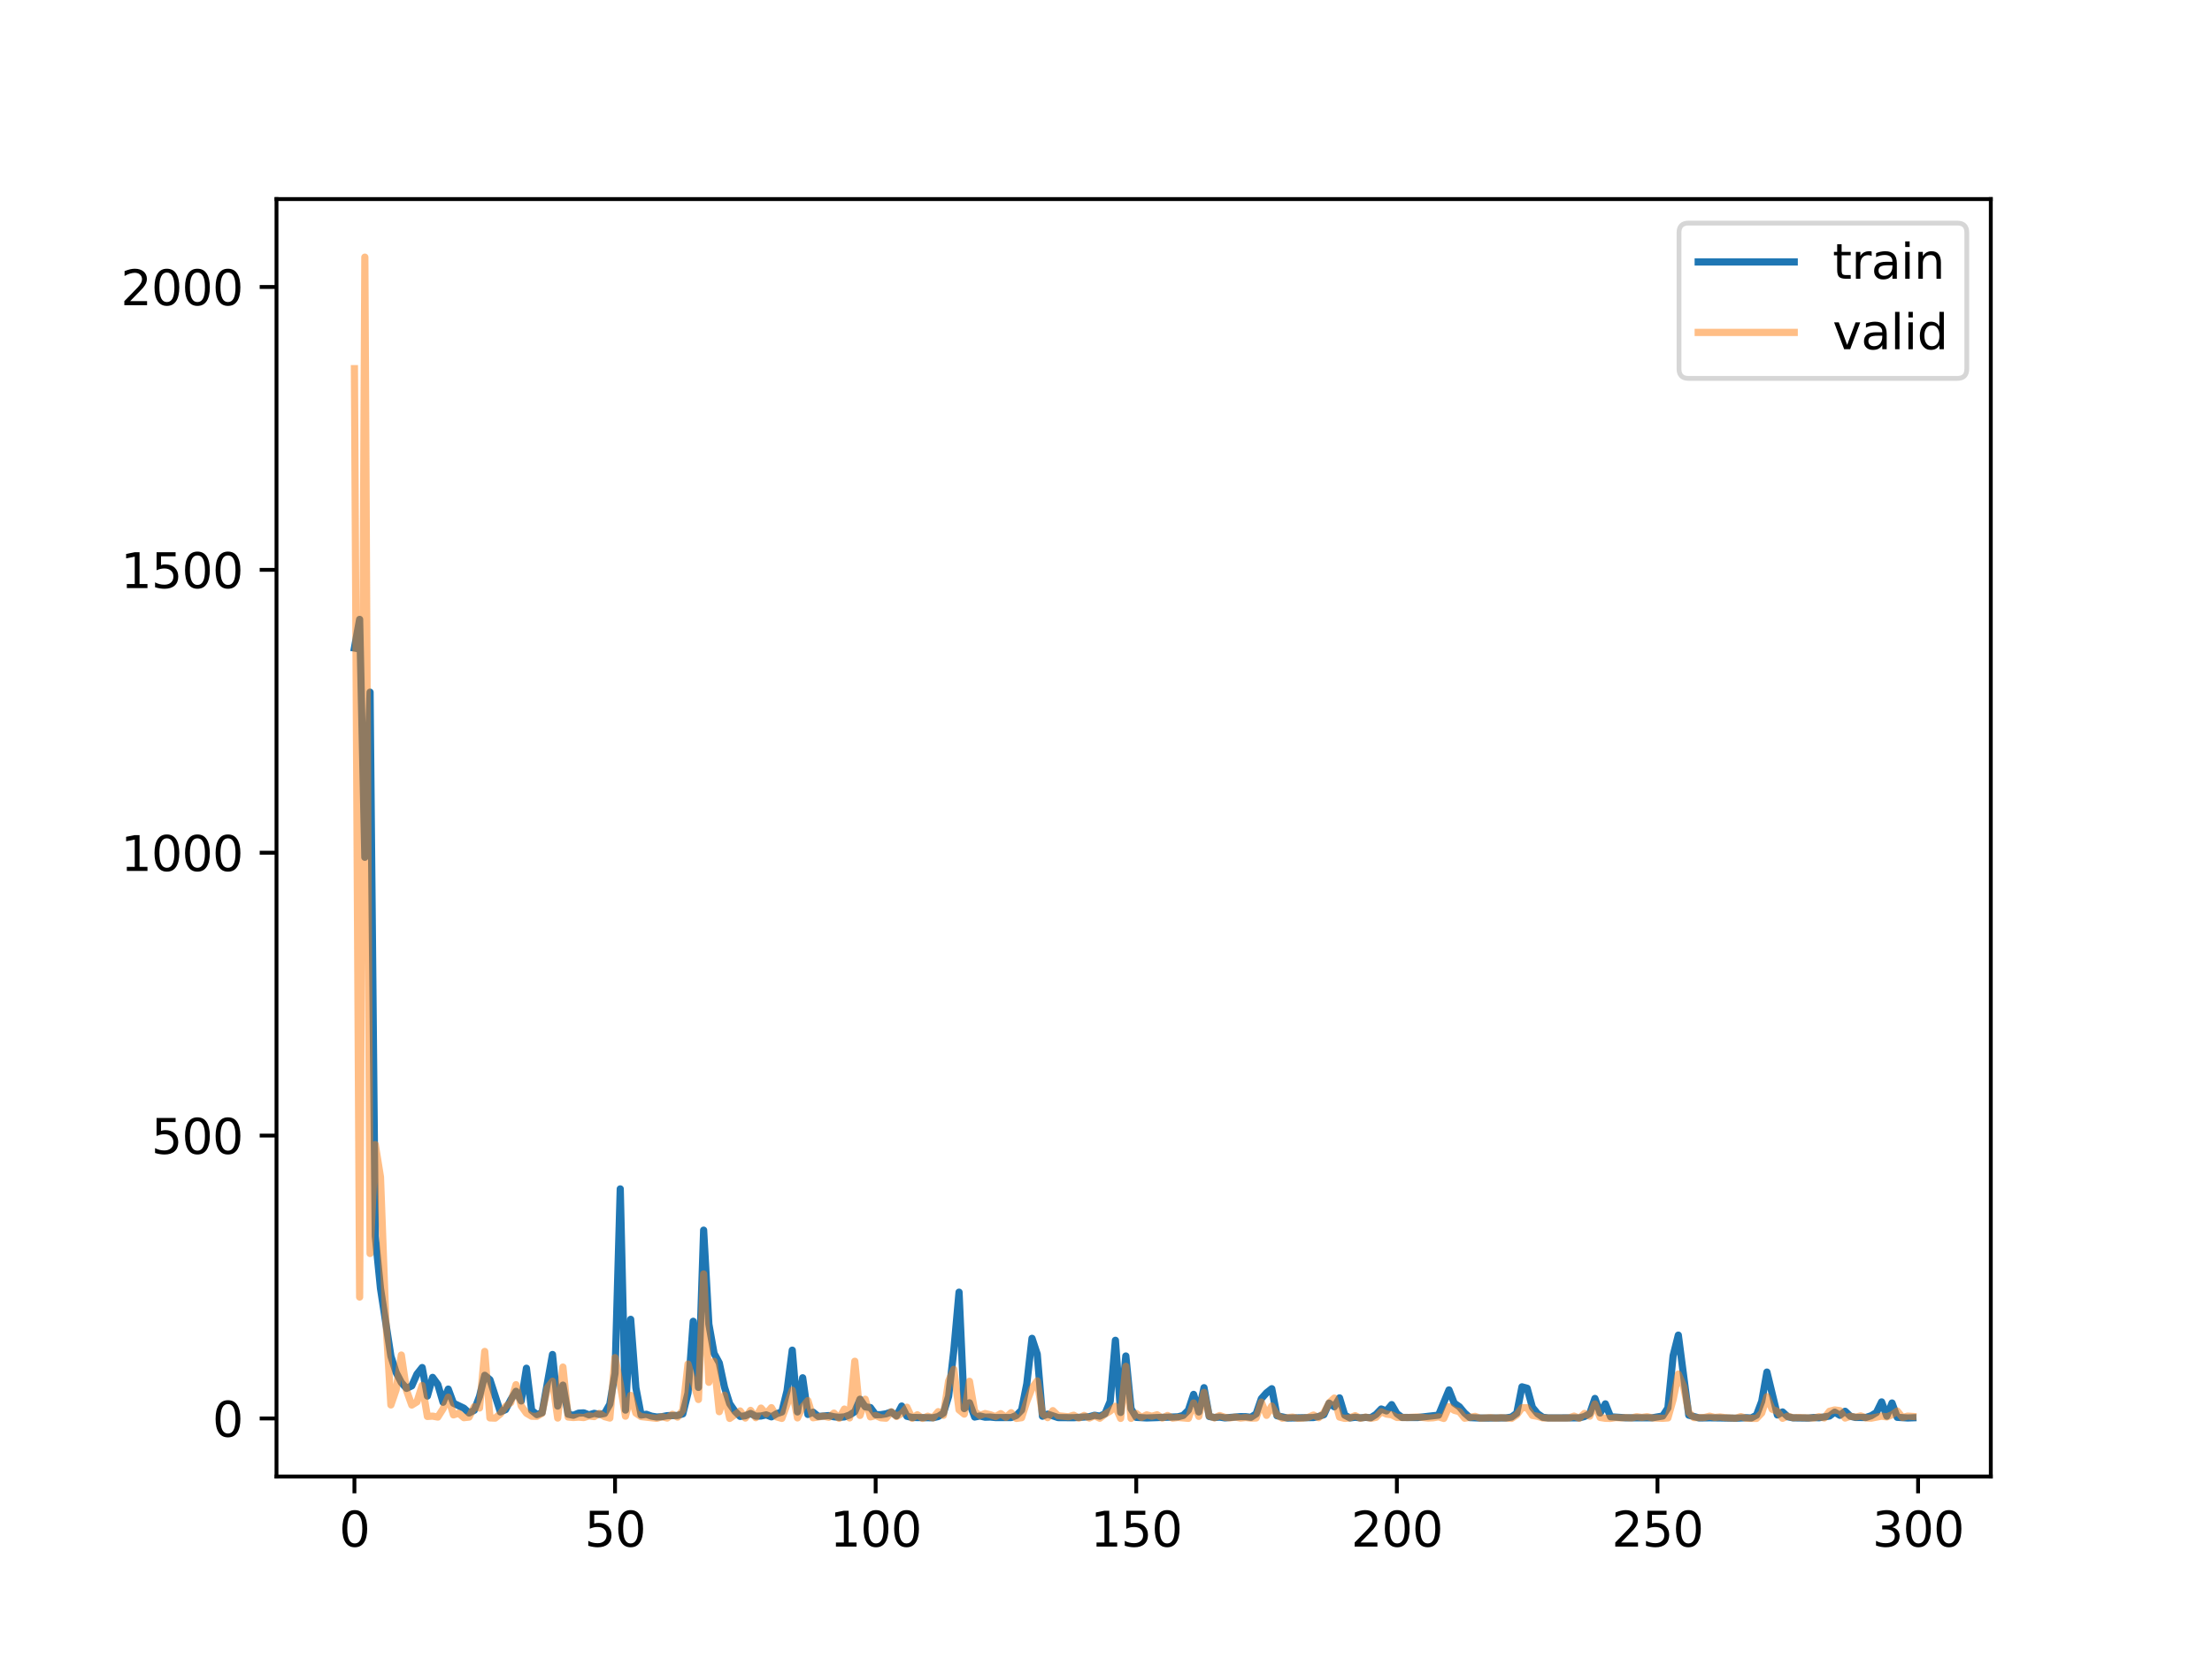 <?xml version="1.0" encoding="utf-8" standalone="no"?>
<!DOCTYPE svg PUBLIC "-//W3C//DTD SVG 1.1//EN"
  "http://www.w3.org/Graphics/SVG/1.1/DTD/svg11.dtd">
<svg xmlns:xlink="http://www.w3.org/1999/xlink" width="460.8pt" height="345.6pt" viewBox="0 0 460.8 345.6" xmlns="http://www.w3.org/2000/svg" version="1.1">
 <defs>
  <style type="text/css">*{stroke-linejoin: round; stroke-linecap: butt}</style>
 </defs>
 <g id="figure_1">
  <g id="patch_1">
   <path d="M 0 345.6 
L 460.8 345.6 
L 460.8 0 
L 0 0 
z
" style="fill: #ffffff"/>
  </g>
  <g id="axes_1">
   <g id="patch_2">
    <path d="M 57.6 307.584 
L 414.72 307.584 
L 414.72 41.472 
L 57.6 41.472 
z
" style="fill: #ffffff"/>
   </g>
   <g id="matplotlib.axis_1">
    <g id="xtick_1">
     <g id="line2d_1">
      <defs>
       <path id="m745107c963" d="M 0 0 
L 0 3.5 
" style="stroke: #000000; stroke-width: 0.8"/>
      </defs>
      <g>
       <use xlink:href="#m745107c963" x="73.833" y="307.584" style="stroke: #000000; stroke-width: 0.8"/>
      </g>
     </g>
     <g id="text_1">
      <!-- 0 -->
      <g transform="translate(70.651 322.182) scale(0.1 -0.1)">
       <defs>
        <path id="DejaVuSans-30" d="M 2034 4250 
Q 1547 4250 1301 3770 
Q 1056 3291 1056 2328 
Q 1056 1369 1301 889 
Q 1547 409 2034 409 
Q 2525 409 2770 889 
Q 3016 1369 3016 2328 
Q 3016 3291 2770 3770 
Q 2525 4250 2034 4250 
z
M 2034 4750 
Q 2819 4750 3233 4129 
Q 3647 3509 3647 2328 
Q 3647 1150 3233 529 
Q 2819 -91 2034 -91 
Q 1250 -91 836 529 
Q 422 1150 422 2328 
Q 422 3509 836 4129 
Q 1250 4750 2034 4750 
z
" transform="scale(0.016)"/>
       </defs>
       <use xlink:href="#DejaVuSans-30"/>
      </g>
     </g>
    </g>
    <g id="xtick_2">
     <g id="line2d_2">
      <g>
       <use xlink:href="#m745107c963" x="128.123" y="307.584" style="stroke: #000000; stroke-width: 0.8"/>
      </g>
     </g>
     <g id="text_2">
      <!-- 50 -->
      <g transform="translate(121.76 322.182) scale(0.1 -0.1)">
       <defs>
        <path id="DejaVuSans-35" d="M 691 4666 
L 3169 4666 
L 3169 4134 
L 1269 4134 
L 1269 2991 
Q 1406 3038 1543 3061 
Q 1681 3084 1819 3084 
Q 2600 3084 3056 2656 
Q 3513 2228 3513 1497 
Q 3513 744 3044 326 
Q 2575 -91 1722 -91 
Q 1428 -91 1123 -41 
Q 819 9 494 109 
L 494 744 
Q 775 591 1075 516 
Q 1375 441 1709 441 
Q 2250 441 2565 725 
Q 2881 1009 2881 1497 
Q 2881 1984 2565 2268 
Q 2250 2553 1709 2553 
Q 1456 2553 1204 2497 
Q 953 2441 691 2322 
L 691 4666 
z
" transform="scale(0.016)"/>
       </defs>
       <use xlink:href="#DejaVuSans-35"/>
       <use xlink:href="#DejaVuSans-30" x="63.623"/>
      </g>
     </g>
    </g>
    <g id="xtick_3">
     <g id="line2d_3">
      <g>
       <use xlink:href="#m745107c963" x="182.413" y="307.584" style="stroke: #000000; stroke-width: 0.8"/>
      </g>
     </g>
     <g id="text_3">
      <!-- 100 -->
      <g transform="translate(172.869 322.182) scale(0.1 -0.1)">
       <defs>
        <path id="DejaVuSans-31" d="M 794 531 
L 1825 531 
L 1825 4091 
L 703 3866 
L 703 4441 
L 1819 4666 
L 2450 4666 
L 2450 531 
L 3481 531 
L 3481 0 
L 794 0 
L 794 531 
z
" transform="scale(0.016)"/>
       </defs>
       <use xlink:href="#DejaVuSans-31"/>
       <use xlink:href="#DejaVuSans-30" x="63.623"/>
       <use xlink:href="#DejaVuSans-30" x="127.246"/>
      </g>
     </g>
    </g>
    <g id="xtick_4">
     <g id="line2d_4">
      <g>
       <use xlink:href="#m745107c963" x="236.703" y="307.584" style="stroke: #000000; stroke-width: 0.8"/>
      </g>
     </g>
     <g id="text_4">
      <!-- 150 -->
      <g transform="translate(227.159 322.182) scale(0.1 -0.1)">
       <use xlink:href="#DejaVuSans-31"/>
       <use xlink:href="#DejaVuSans-35" x="63.623"/>
       <use xlink:href="#DejaVuSans-30" x="127.246"/>
      </g>
     </g>
    </g>
    <g id="xtick_5">
     <g id="line2d_5">
      <g>
       <use xlink:href="#m745107c963" x="290.993" y="307.584" style="stroke: #000000; stroke-width: 0.8"/>
      </g>
     </g>
     <g id="text_5">
      <!-- 200 -->
      <g transform="translate(281.449 322.182) scale(0.1 -0.1)">
       <defs>
        <path id="DejaVuSans-32" d="M 1228 531 
L 3431 531 
L 3431 0 
L 469 0 
L 469 531 
Q 828 903 1448 1529 
Q 2069 2156 2228 2338 
Q 2531 2678 2651 2914 
Q 2772 3150 2772 3378 
Q 2772 3750 2511 3984 
Q 2250 4219 1831 4219 
Q 1534 4219 1204 4116 
Q 875 4013 500 3803 
L 500 4441 
Q 881 4594 1212 4672 
Q 1544 4750 1819 4750 
Q 2544 4750 2975 4387 
Q 3406 4025 3406 3419 
Q 3406 3131 3298 2873 
Q 3191 2616 2906 2266 
Q 2828 2175 2409 1742 
Q 1991 1309 1228 531 
z
" transform="scale(0.016)"/>
       </defs>
       <use xlink:href="#DejaVuSans-32"/>
       <use xlink:href="#DejaVuSans-30" x="63.623"/>
       <use xlink:href="#DejaVuSans-30" x="127.246"/>
      </g>
     </g>
    </g>
    <g id="xtick_6">
     <g id="line2d_6">
      <g>
       <use xlink:href="#m745107c963" x="345.283" y="307.584" style="stroke: #000000; stroke-width: 0.8"/>
      </g>
     </g>
     <g id="text_6">
      <!-- 250 -->
      <g transform="translate(335.739 322.182) scale(0.1 -0.1)">
       <use xlink:href="#DejaVuSans-32"/>
       <use xlink:href="#DejaVuSans-35" x="63.623"/>
       <use xlink:href="#DejaVuSans-30" x="127.246"/>
      </g>
     </g>
    </g>
    <g id="xtick_7">
     <g id="line2d_7">
      <g>
       <use xlink:href="#m745107c963" x="399.573" y="307.584" style="stroke: #000000; stroke-width: 0.8"/>
      </g>
     </g>
     <g id="text_7">
      <!-- 300 -->
      <g transform="translate(390.029 322.182) scale(0.1 -0.1)">
       <defs>
        <path id="DejaVuSans-33" d="M 2597 2516 
Q 3050 2419 3304 2112 
Q 3559 1806 3559 1356 
Q 3559 666 3084 287 
Q 2609 -91 1734 -91 
Q 1441 -91 1130 -33 
Q 819 25 488 141 
L 488 750 
Q 750 597 1062 519 
Q 1375 441 1716 441 
Q 2309 441 2620 675 
Q 2931 909 2931 1356 
Q 2931 1769 2642 2001 
Q 2353 2234 1838 2234 
L 1294 2234 
L 1294 2753 
L 1863 2753 
Q 2328 2753 2575 2939 
Q 2822 3125 2822 3475 
Q 2822 3834 2567 4026 
Q 2313 4219 1838 4219 
Q 1578 4219 1281 4162 
Q 984 4106 628 3988 
L 628 4550 
Q 988 4650 1302 4700 
Q 1616 4750 1894 4750 
Q 2613 4750 3031 4423 
Q 3450 4097 3450 3541 
Q 3450 3153 3228 2886 
Q 3006 2619 2597 2516 
z
" transform="scale(0.016)"/>
       </defs>
       <use xlink:href="#DejaVuSans-33"/>
       <use xlink:href="#DejaVuSans-30" x="63.623"/>
       <use xlink:href="#DejaVuSans-30" x="127.246"/>
      </g>
     </g>
    </g>
   </g>
   <g id="matplotlib.axis_2">
    <g id="ytick_1">
     <g id="line2d_8">
      <defs>
       <path id="m7b53f6450a" d="M 0 0 
L -3.5 0 
" style="stroke: #000000; stroke-width: 0.8"/>
      </defs>
      <g>
       <use xlink:href="#m7b53f6450a" x="57.6" y="295.489" style="stroke: #000000; stroke-width: 0.8"/>
      </g>
     </g>
     <g id="text_8">
      <!-- 0 -->
      <g transform="translate(44.237 299.288) scale(0.1 -0.1)">
       <use xlink:href="#DejaVuSans-30"/>
      </g>
     </g>
    </g>
    <g id="ytick_2">
     <g id="line2d_9">
      <g>
       <use xlink:href="#m7b53f6450a" x="57.6" y="236.562" style="stroke: #000000; stroke-width: 0.8"/>
      </g>
     </g>
     <g id="text_9">
      <!-- 500 -->
      <g transform="translate(31.512 240.361) scale(0.1 -0.1)">
       <use xlink:href="#DejaVuSans-35"/>
       <use xlink:href="#DejaVuSans-30" x="63.623"/>
       <use xlink:href="#DejaVuSans-30" x="127.246"/>
      </g>
     </g>
    </g>
    <g id="ytick_3">
     <g id="line2d_10">
      <g>
       <use xlink:href="#m7b53f6450a" x="57.6" y="177.635" style="stroke: #000000; stroke-width: 0.8"/>
      </g>
     </g>
     <g id="text_10">
      <!-- 1000 -->
      <g transform="translate(25.15 181.434) scale(0.1 -0.1)">
       <use xlink:href="#DejaVuSans-31"/>
       <use xlink:href="#DejaVuSans-30" x="63.623"/>
       <use xlink:href="#DejaVuSans-30" x="127.246"/>
       <use xlink:href="#DejaVuSans-30" x="190.869"/>
      </g>
     </g>
    </g>
    <g id="ytick_4">
     <g id="line2d_11">
      <g>
       <use xlink:href="#m7b53f6450a" x="57.6" y="118.708" style="stroke: #000000; stroke-width: 0.8"/>
      </g>
     </g>
     <g id="text_11">
      <!-- 1500 -->
      <g transform="translate(25.15 122.507) scale(0.1 -0.1)">
       <use xlink:href="#DejaVuSans-31"/>
       <use xlink:href="#DejaVuSans-35" x="63.623"/>
       <use xlink:href="#DejaVuSans-30" x="127.246"/>
       <use xlink:href="#DejaVuSans-30" x="190.869"/>
      </g>
     </g>
    </g>
    <g id="ytick_5">
     <g id="line2d_12">
      <g>
       <use xlink:href="#m7b53f6450a" x="57.6" y="59.781" style="stroke: #000000; stroke-width: 0.8"/>
      </g>
     </g>
     <g id="text_12">
      <!-- 2000 -->
      <g transform="translate(25.15 63.58) scale(0.1 -0.1)">
       <use xlink:href="#DejaVuSans-32"/>
       <use xlink:href="#DejaVuSans-30" x="63.623"/>
       <use xlink:href="#DejaVuSans-30" x="127.246"/>
       <use xlink:href="#DejaVuSans-30" x="190.869"/>
      </g>
     </g>
    </g>
   </g>
   <g id="line2d_13">
    <path d="M 73.833 135.003 
L 74.919 129.028 
L 76.004 178.589 
L 77.09 144.196 
L 78.176 257.501 
L 79.262 268.39 
L 81.433 282.515 
L 82.519 285.918 
L 83.605 287.998 
L 84.691 289.222 
L 85.777 288.7 
L 86.862 286.252 
L 87.948 284.885 
L 89.034 290.825 
L 90.12 286.933 
L 91.206 288.418 
L 92.291 292.12 
L 93.377 289.377 
L 94.463 292.315 
L 96.635 293.353 
L 97.72 294.356 
L 98.806 293.781 
L 99.892 290.903 
L 100.978 286.498 
L 102.064 287.428 
L 104.235 294.132 
L 105.321 293.649 
L 106.407 291.591 
L 107.493 289.837 
L 108.578 291.846 
L 109.664 285.027 
L 110.75 293.799 
L 111.836 294.69 
L 112.922 294.298 
L 115.093 282.164 
L 116.179 292.91 
L 117.265 288.548 
L 118.351 294.611 
L 119.436 294.83 
L 120.522 294.387 
L 121.608 294.327 
L 122.694 294.746 
L 123.78 294.426 
L 124.865 294.644 
L 125.951 294.445 
L 127.037 292.516 
L 128.123 286.061 
L 129.209 247.668 
L 130.294 293.747 
L 131.38 274.839 
L 132.466 289.094 
L 133.552 294.779 
L 134.638 294.623 
L 135.723 295.01 
L 136.809 295.193 
L 137.895 295.123 
L 138.981 294.909 
L 141.152 294.87 
L 142.238 294.53 
L 143.324 290.173 
L 144.41 275.249 
L 145.496 289.023 
L 146.581 256.264 
L 147.667 275.835 
L 148.753 281.94 
L 149.839 283.93 
L 150.925 288.984 
L 152.01 292.421 
L 153.096 293.998 
L 154.182 295.06 
L 155.268 294.934 
L 156.354 294.45 
L 157.439 295.018 
L 158.525 294.982 
L 159.611 294.741 
L 160.697 295.154 
L 161.783 294.508 
L 162.868 294.142 
L 163.954 289.732 
L 165.04 281.265 
L 166.126 294.127 
L 167.212 287.018 
L 168.297 294.654 
L 169.383 294.185 
L 170.469 295.069 
L 172.641 294.894 
L 173.726 295.141 
L 174.812 295.251 
L 175.898 295.166 
L 176.984 294.779 
L 178.07 294.073 
L 179.155 291.483 
L 180.241 293.062 
L 181.327 293.229 
L 182.413 294.714 
L 183.499 294.702 
L 184.584 294.525 
L 185.67 294.159 
L 186.756 294.944 
L 187.842 292.904 
L 188.928 295.032 
L 190.013 295.286 
L 194.357 295.347 
L 195.442 295.09 
L 196.528 294.383 
L 197.614 290.871 
L 198.7 281.285 
L 199.786 269.184 
L 200.871 293.44 
L 201.957 292.232 
L 203.043 295.193 
L 204.129 294.974 
L 205.215 295.227 
L 206.3 295.194 
L 207.386 295.304 
L 209.558 295.299 
L 210.644 295.303 
L 211.729 294.86 
L 212.815 293.752 
L 213.901 288.243 
L 214.987 278.799 
L 216.073 282.08 
L 217.158 295.021 
L 218.244 294.589 
L 220.416 295.31 
L 223.673 295.333 
L 226.931 295.123 
L 228.016 294.822 
L 229.102 295.009 
L 230.188 294.507 
L 231.274 291.921 
L 232.36 279.207 
L 233.445 294.239 
L 234.531 282.475 
L 235.617 293.472 
L 236.703 295.264 
L 238.875 295.383 
L 245.389 295.153 
L 246.475 294.861 
L 247.561 293.775 
L 248.647 290.476 
L 249.733 294.139 
L 250.818 289.081 
L 251.904 295.073 
L 252.99 295.297 
L 254.076 295.208 
L 255.162 295.371 
L 258.419 295.109 
L 259.505 295.124 
L 260.591 295.253 
L 261.676 294.535 
L 262.762 291.367 
L 263.848 290.148 
L 264.934 289.294 
L 266.02 294.922 
L 268.191 295.402 
L 273.62 295.3 
L 274.706 295.076 
L 275.792 294.699 
L 276.878 292.301 
L 277.963 293.057 
L 279.049 291.205 
L 280.135 294.8 
L 281.221 295.382 
L 282.307 295.241 
L 283.392 295.366 
L 284.478 295.265 
L 285.564 295.339 
L 286.65 294.658 
L 287.736 293.522 
L 288.821 293.922 
L 289.907 292.609 
L 290.993 294.486 
L 292.079 295.283 
L 295.336 295.296 
L 299.679 294.799 
L 301.851 289.546 
L 302.937 292.3 
L 304.023 293.057 
L 305.108 294.366 
L 306.194 295.314 
L 308.366 295.403 
L 311.623 295.392 
L 313.795 295.373 
L 314.881 295.2 
L 315.966 294.392 
L 317.052 288.903 
L 318.138 289.199 
L 319.224 293.175 
L 320.31 294.5 
L 321.395 295.248 
L 322.481 295.377 
L 328.996 295.369 
L 330.082 295.083 
L 331.168 294.486 
L 332.253 291.324 
L 333.339 294.356 
L 334.425 292.451 
L 335.511 295.145 
L 338.768 295.36 
L 344.197 295.354 
L 346.369 294.985 
L 347.455 293.31 
L 348.54 282.436 
L 349.626 278.13 
L 351.798 294.805 
L 353.969 295.383 
L 356.141 295.356 
L 358.313 295.38 
L 361.57 295.444 
L 363.742 295.338 
L 364.827 295.392 
L 365.913 294.806 
L 366.999 291.92 
L 368.085 285.826 
L 370.256 294.757 
L 371.342 294.14 
L 372.428 295.134 
L 373.514 295.362 
L 376.771 295.406 
L 377.857 295.295 
L 378.943 295.347 
L 381.114 294.988 
L 382.2 294.18 
L 383.286 294.833 
L 384.372 293.995 
L 385.458 295.026 
L 386.543 295.285 
L 388.715 295.287 
L 389.801 294.925 
L 390.887 294.265 
L 391.972 292.04 
L 393.058 295.008 
L 394.144 292.27 
L 395.23 295.253 
L 397.401 295.388 
L 398.487 295.347 
L 398.487 295.347 
" clip-path="url(#p8f37a8ea2c)" style="fill: none; stroke: #1f77b4; stroke-width: 1.5; stroke-linecap: square"/>
   </g>
   <g id="line2d_14">
    <path d="M 73.833 76.8 
L 74.919 270.202 
L 76.004 53.568 
L 77.09 261.129 
L 78.176 238.427 
L 79.262 245.204 
L 80.348 274.392 
L 81.433 292.675 
L 82.519 289.52 
L 83.605 282.277 
L 84.691 289.671 
L 85.777 292.698 
L 86.862 292.032 
L 87.948 288.615 
L 89.034 295.071 
L 90.12 295.005 
L 91.206 295.204 
L 92.291 293.493 
L 93.377 291.06 
L 94.463 294.749 
L 95.549 294.393 
L 96.635 295.328 
L 97.72 295.206 
L 98.806 293.038 
L 99.892 293.313 
L 100.978 281.531 
L 102.064 295.378 
L 103.149 295.425 
L 104.235 294.535 
L 105.321 293.006 
L 106.407 292.162 
L 107.493 288.454 
L 108.578 292.878 
L 109.664 294.395 
L 110.75 295.026 
L 111.836 295.049 
L 112.922 294.409 
L 114.007 289.153 
L 115.093 287.738 
L 116.179 295.409 
L 117.265 284.782 
L 118.351 295.194 
L 119.436 295.296 
L 120.522 295.212 
L 121.608 295.309 
L 122.694 294.968 
L 123.78 295.106 
L 124.865 294.424 
L 125.951 295.118 
L 127.037 295.411 
L 128.123 282.815 
L 129.209 288.327 
L 130.294 295.02 
L 131.38 290.686 
L 132.466 294.371 
L 133.552 295.101 
L 136.809 295.467 
L 137.895 295.129 
L 138.981 295.403 
L 140.067 294.627 
L 141.152 295.21 
L 142.238 293.765 
L 143.324 284.156 
L 145.496 291.542 
L 146.581 265.395 
L 147.667 287.958 
L 148.753 283.58 
L 149.839 294.082 
L 150.925 290.641 
L 152.01 295.483 
L 154.182 293.927 
L 155.268 295.404 
L 156.354 293.804 
L 157.439 295.329 
L 158.525 293.331 
L 159.611 294.541 
L 160.697 293.243 
L 161.783 295.163 
L 162.868 295.48 
L 165.04 289.595 
L 166.126 295.378 
L 167.212 293.051 
L 168.297 291.769 
L 169.383 295.348 
L 171.555 295 
L 172.641 295.251 
L 173.726 294.374 
L 174.812 295.465 
L 175.898 293.536 
L 176.984 295.382 
L 178.07 283.573 
L 179.155 294.857 
L 180.241 291.488 
L 181.327 295.165 
L 182.413 294.878 
L 183.499 295.351 
L 184.584 295.435 
L 185.67 294.088 
L 186.756 295.085 
L 187.842 294.442 
L 188.928 293.153 
L 190.013 295.461 
L 191.099 294.722 
L 192.185 295.484 
L 193.271 295.018 
L 194.357 295.384 
L 195.442 294.073 
L 196.528 294.837 
L 197.614 287.683 
L 198.7 285.255 
L 199.786 293.697 
L 200.871 294.583 
L 201.957 287.752 
L 203.043 294.058 
L 204.129 294.877 
L 205.215 294.468 
L 206.3 294.719 
L 207.386 295.105 
L 208.472 294.488 
L 209.558 295.267 
L 210.644 294.292 
L 211.729 295.483 
L 212.815 295.337 
L 213.901 291.96 
L 214.987 289.187 
L 216.073 287.66 
L 217.158 294.508 
L 218.244 295.321 
L 219.33 293.865 
L 220.416 294.924 
L 222.587 295.142 
L 223.673 294.816 
L 224.759 295.42 
L 225.845 294.862 
L 226.931 295.406 
L 228.016 294.91 
L 229.102 295.446 
L 230.188 294.589 
L 231.274 293.945 
L 232.36 292.959 
L 233.445 295.483 
L 234.531 284.633 
L 235.617 295.477 
L 236.703 294.453 
L 237.789 295.274 
L 238.875 294.743 
L 239.96 295.039 
L 241.046 294.724 
L 242.132 295.416 
L 243.218 294.867 
L 244.304 295.423 
L 245.389 295.279 
L 247.561 295.472 
L 248.647 292.262 
L 249.733 295.055 
L 250.818 290.057 
L 251.904 294.971 
L 252.99 295.379 
L 254.076 294.88 
L 255.162 295.259 
L 256.247 295.372 
L 257.333 295.202 
L 258.419 295.415 
L 259.505 295.293 
L 260.591 295.417 
L 261.676 295.395 
L 262.762 292.076 
L 263.848 294.844 
L 264.934 292.897 
L 266.02 294.745 
L 267.105 295.439 
L 269.277 295.207 
L 270.363 295.465 
L 271.449 295.417 
L 272.534 295.256 
L 273.62 294.78 
L 274.706 295.332 
L 275.792 294.325 
L 276.878 292.237 
L 277.963 291.241 
L 279.049 295.206 
L 280.135 295.477 
L 281.221 295.373 
L 282.307 294.903 
L 283.392 295.461 
L 284.478 295.199 
L 285.564 295.457 
L 286.65 295.258 
L 287.736 294.092 
L 288.821 294.576 
L 289.907 294.727 
L 290.993 295.276 
L 293.165 295.296 
L 295.336 295.181 
L 297.508 295.401 
L 298.594 295.345 
L 299.679 295.153 
L 300.765 295.488 
L 301.851 293.025 
L 302.937 293.793 
L 304.023 294.077 
L 305.108 295.44 
L 307.28 295.059 
L 308.366 295.432 
L 310.537 295.319 
L 311.623 295.427 
L 312.709 295.326 
L 314.881 295.48 
L 315.966 294.746 
L 317.052 293.253 
L 318.138 293.251 
L 319.224 294.866 
L 320.31 295.043 
L 321.395 295.385 
L 323.567 295.411 
L 326.824 295.394 
L 327.91 295 
L 328.996 295.454 
L 330.082 294.443 
L 331.168 295.018 
L 332.253 292.476 
L 333.339 295.285 
L 334.425 295.458 
L 335.511 295.478 
L 336.597 295.308 
L 337.682 295.371 
L 338.768 295.314 
L 339.854 295.39 
L 340.94 295.125 
L 342.026 295.284 
L 343.111 295.118 
L 344.197 295.377 
L 346.369 295.462 
L 347.455 295.383 
L 348.54 291.557 
L 349.626 286.246 
L 350.712 288.73 
L 351.798 294.255 
L 352.884 295.322 
L 355.055 295.293 
L 356.141 295.016 
L 357.227 295.284 
L 358.313 295.178 
L 359.398 295.324 
L 361.57 295.441 
L 362.656 295.105 
L 363.742 295.452 
L 365.913 295.482 
L 366.999 294.354 
L 368.085 290.956 
L 369.171 293.567 
L 370.256 294.007 
L 371.342 295.459 
L 372.428 295.009 
L 373.514 295.345 
L 374.6 295.293 
L 377.857 295.409 
L 378.943 295.113 
L 380.029 295.393 
L 381.114 293.997 
L 382.2 293.714 
L 383.286 293.867 
L 384.372 295.408 
L 385.458 295.03 
L 386.543 295.21 
L 387.629 294.961 
L 388.715 295.38 
L 389.801 295.431 
L 391.972 295.007 
L 393.058 295.167 
L 394.144 294.721 
L 395.23 293.942 
L 396.316 295.288 
L 397.401 295.004 
L 398.487 295.078 
L 398.487 295.078 
" clip-path="url(#p8f37a8ea2c)" style="fill: none; stroke: #ff7f0e; stroke-opacity: 0.5; stroke-width: 1.5; stroke-linecap: square"/>
   </g>
   <g id="patch_3">
    <path d="M 57.6 307.584 
L 57.6 41.472 
" style="fill: none; stroke: #000000; stroke-width: 0.8; stroke-linejoin: miter; stroke-linecap: square"/>
   </g>
   <g id="patch_4">
    <path d="M 414.72 307.584 
L 414.72 41.472 
" style="fill: none; stroke: #000000; stroke-width: 0.8; stroke-linejoin: miter; stroke-linecap: square"/>
   </g>
   <g id="patch_5">
    <path d="M 57.6 307.584 
L 414.72 307.584 
" style="fill: none; stroke: #000000; stroke-width: 0.8; stroke-linejoin: miter; stroke-linecap: square"/>
   </g>
   <g id="patch_6">
    <path d="M 57.6 41.472 
L 414.72 41.472 
" style="fill: none; stroke: #000000; stroke-width: 0.8; stroke-linejoin: miter; stroke-linecap: square"/>
   </g>
   <g id="legend_1">
    <g id="patch_7">
     <path d="M 351.768 78.828 
L 407.72 78.828 
Q 409.72 78.828 409.72 76.828 
L 409.72 48.472 
Q 409.72 46.472 407.72 46.472 
L 351.768 46.472 
Q 349.768 46.472 349.768 48.472 
L 349.768 76.828 
Q 349.768 78.828 351.768 78.828 
z
" style="fill: #ffffff; opacity: 0.8; stroke: #cccccc; stroke-linejoin: miter"/>
    </g>
    <g id="line2d_15">
     <path d="M 353.768 54.57 
L 363.768 54.57 
L 373.768 54.57 
" style="fill: none; stroke: #1f77b4; stroke-width: 1.5; stroke-linecap: square"/>
    </g>
    <g id="text_13">
     <!-- train -->
     <g transform="translate(381.768 58.07) scale(0.1 -0.1)">
      <defs>
       <path id="DejaVuSans-74" d="M 1172 4494 
L 1172 3500 
L 2356 3500 
L 2356 3053 
L 1172 3053 
L 1172 1153 
Q 1172 725 1289 603 
Q 1406 481 1766 481 
L 2356 481 
L 2356 0 
L 1766 0 
Q 1100 0 847 248 
Q 594 497 594 1153 
L 594 3053 
L 172 3053 
L 172 3500 
L 594 3500 
L 594 4494 
L 1172 4494 
z
" transform="scale(0.016)"/>
       <path id="DejaVuSans-72" d="M 2631 2963 
Q 2534 3019 2420 3045 
Q 2306 3072 2169 3072 
Q 1681 3072 1420 2755 
Q 1159 2438 1159 1844 
L 1159 0 
L 581 0 
L 581 3500 
L 1159 3500 
L 1159 2956 
Q 1341 3275 1631 3429 
Q 1922 3584 2338 3584 
Q 2397 3584 2469 3576 
Q 2541 3569 2628 3553 
L 2631 2963 
z
" transform="scale(0.016)"/>
       <path id="DejaVuSans-61" d="M 2194 1759 
Q 1497 1759 1228 1600 
Q 959 1441 959 1056 
Q 959 750 1161 570 
Q 1363 391 1709 391 
Q 2188 391 2477 730 
Q 2766 1069 2766 1631 
L 2766 1759 
L 2194 1759 
z
M 3341 1997 
L 3341 0 
L 2766 0 
L 2766 531 
Q 2569 213 2275 61 
Q 1981 -91 1556 -91 
Q 1019 -91 701 211 
Q 384 513 384 1019 
Q 384 1609 779 1909 
Q 1175 2209 1959 2209 
L 2766 2209 
L 2766 2266 
Q 2766 2663 2505 2880 
Q 2244 3097 1772 3097 
Q 1472 3097 1187 3025 
Q 903 2953 641 2809 
L 641 3341 
Q 956 3463 1253 3523 
Q 1550 3584 1831 3584 
Q 2591 3584 2966 3190 
Q 3341 2797 3341 1997 
z
" transform="scale(0.016)"/>
       <path id="DejaVuSans-69" d="M 603 3500 
L 1178 3500 
L 1178 0 
L 603 0 
L 603 3500 
z
M 603 4863 
L 1178 4863 
L 1178 4134 
L 603 4134 
L 603 4863 
z
" transform="scale(0.016)"/>
       <path id="DejaVuSans-6e" d="M 3513 2113 
L 3513 0 
L 2938 0 
L 2938 2094 
Q 2938 2591 2744 2837 
Q 2550 3084 2163 3084 
Q 1697 3084 1428 2787 
Q 1159 2491 1159 1978 
L 1159 0 
L 581 0 
L 581 3500 
L 1159 3500 
L 1159 2956 
Q 1366 3272 1645 3428 
Q 1925 3584 2291 3584 
Q 2894 3584 3203 3211 
Q 3513 2838 3513 2113 
z
" transform="scale(0.016)"/>
      </defs>
      <use xlink:href="#DejaVuSans-74"/>
      <use xlink:href="#DejaVuSans-72" x="39.209"/>
      <use xlink:href="#DejaVuSans-61" x="80.322"/>
      <use xlink:href="#DejaVuSans-69" x="141.602"/>
      <use xlink:href="#DejaVuSans-6e" x="169.385"/>
     </g>
    </g>
    <g id="line2d_16">
     <path d="M 353.768 69.249 
L 363.768 69.249 
L 373.768 69.249 
" style="fill: none; stroke: #ff7f0e; stroke-opacity: 0.5; stroke-width: 1.5; stroke-linecap: square"/>
    </g>
    <g id="text_14">
     <!-- valid -->
     <g transform="translate(381.768 72.749) scale(0.1 -0.1)">
      <defs>
       <path id="DejaVuSans-76" d="M 191 3500 
L 800 3500 
L 1894 563 
L 2988 3500 
L 3597 3500 
L 2284 0 
L 1503 0 
L 191 3500 
z
" transform="scale(0.016)"/>
       <path id="DejaVuSans-6c" d="M 603 4863 
L 1178 4863 
L 1178 0 
L 603 0 
L 603 4863 
z
" transform="scale(0.016)"/>
       <path id="DejaVuSans-64" d="M 2906 2969 
L 2906 4863 
L 3481 4863 
L 3481 0 
L 2906 0 
L 2906 525 
Q 2725 213 2448 61 
Q 2172 -91 1784 -91 
Q 1150 -91 751 415 
Q 353 922 353 1747 
Q 353 2572 751 3078 
Q 1150 3584 1784 3584 
Q 2172 3584 2448 3432 
Q 2725 3281 2906 2969 
z
M 947 1747 
Q 947 1113 1208 752 
Q 1469 391 1925 391 
Q 2381 391 2643 752 
Q 2906 1113 2906 1747 
Q 2906 2381 2643 2742 
Q 2381 3103 1925 3103 
Q 1469 3103 1208 2742 
Q 947 2381 947 1747 
z
" transform="scale(0.016)"/>
      </defs>
      <use xlink:href="#DejaVuSans-76"/>
      <use xlink:href="#DejaVuSans-61" x="59.18"/>
      <use xlink:href="#DejaVuSans-6c" x="120.459"/>
      <use xlink:href="#DejaVuSans-69" x="148.242"/>
      <use xlink:href="#DejaVuSans-64" x="176.025"/>
     </g>
    </g>
   </g>
  </g>
 </g>
 <defs>
  <clipPath id="p8f37a8ea2c">
   <rect x="57.6" y="41.472" width="357.12" height="266.112"/>
  </clipPath>
 </defs>
</svg>
